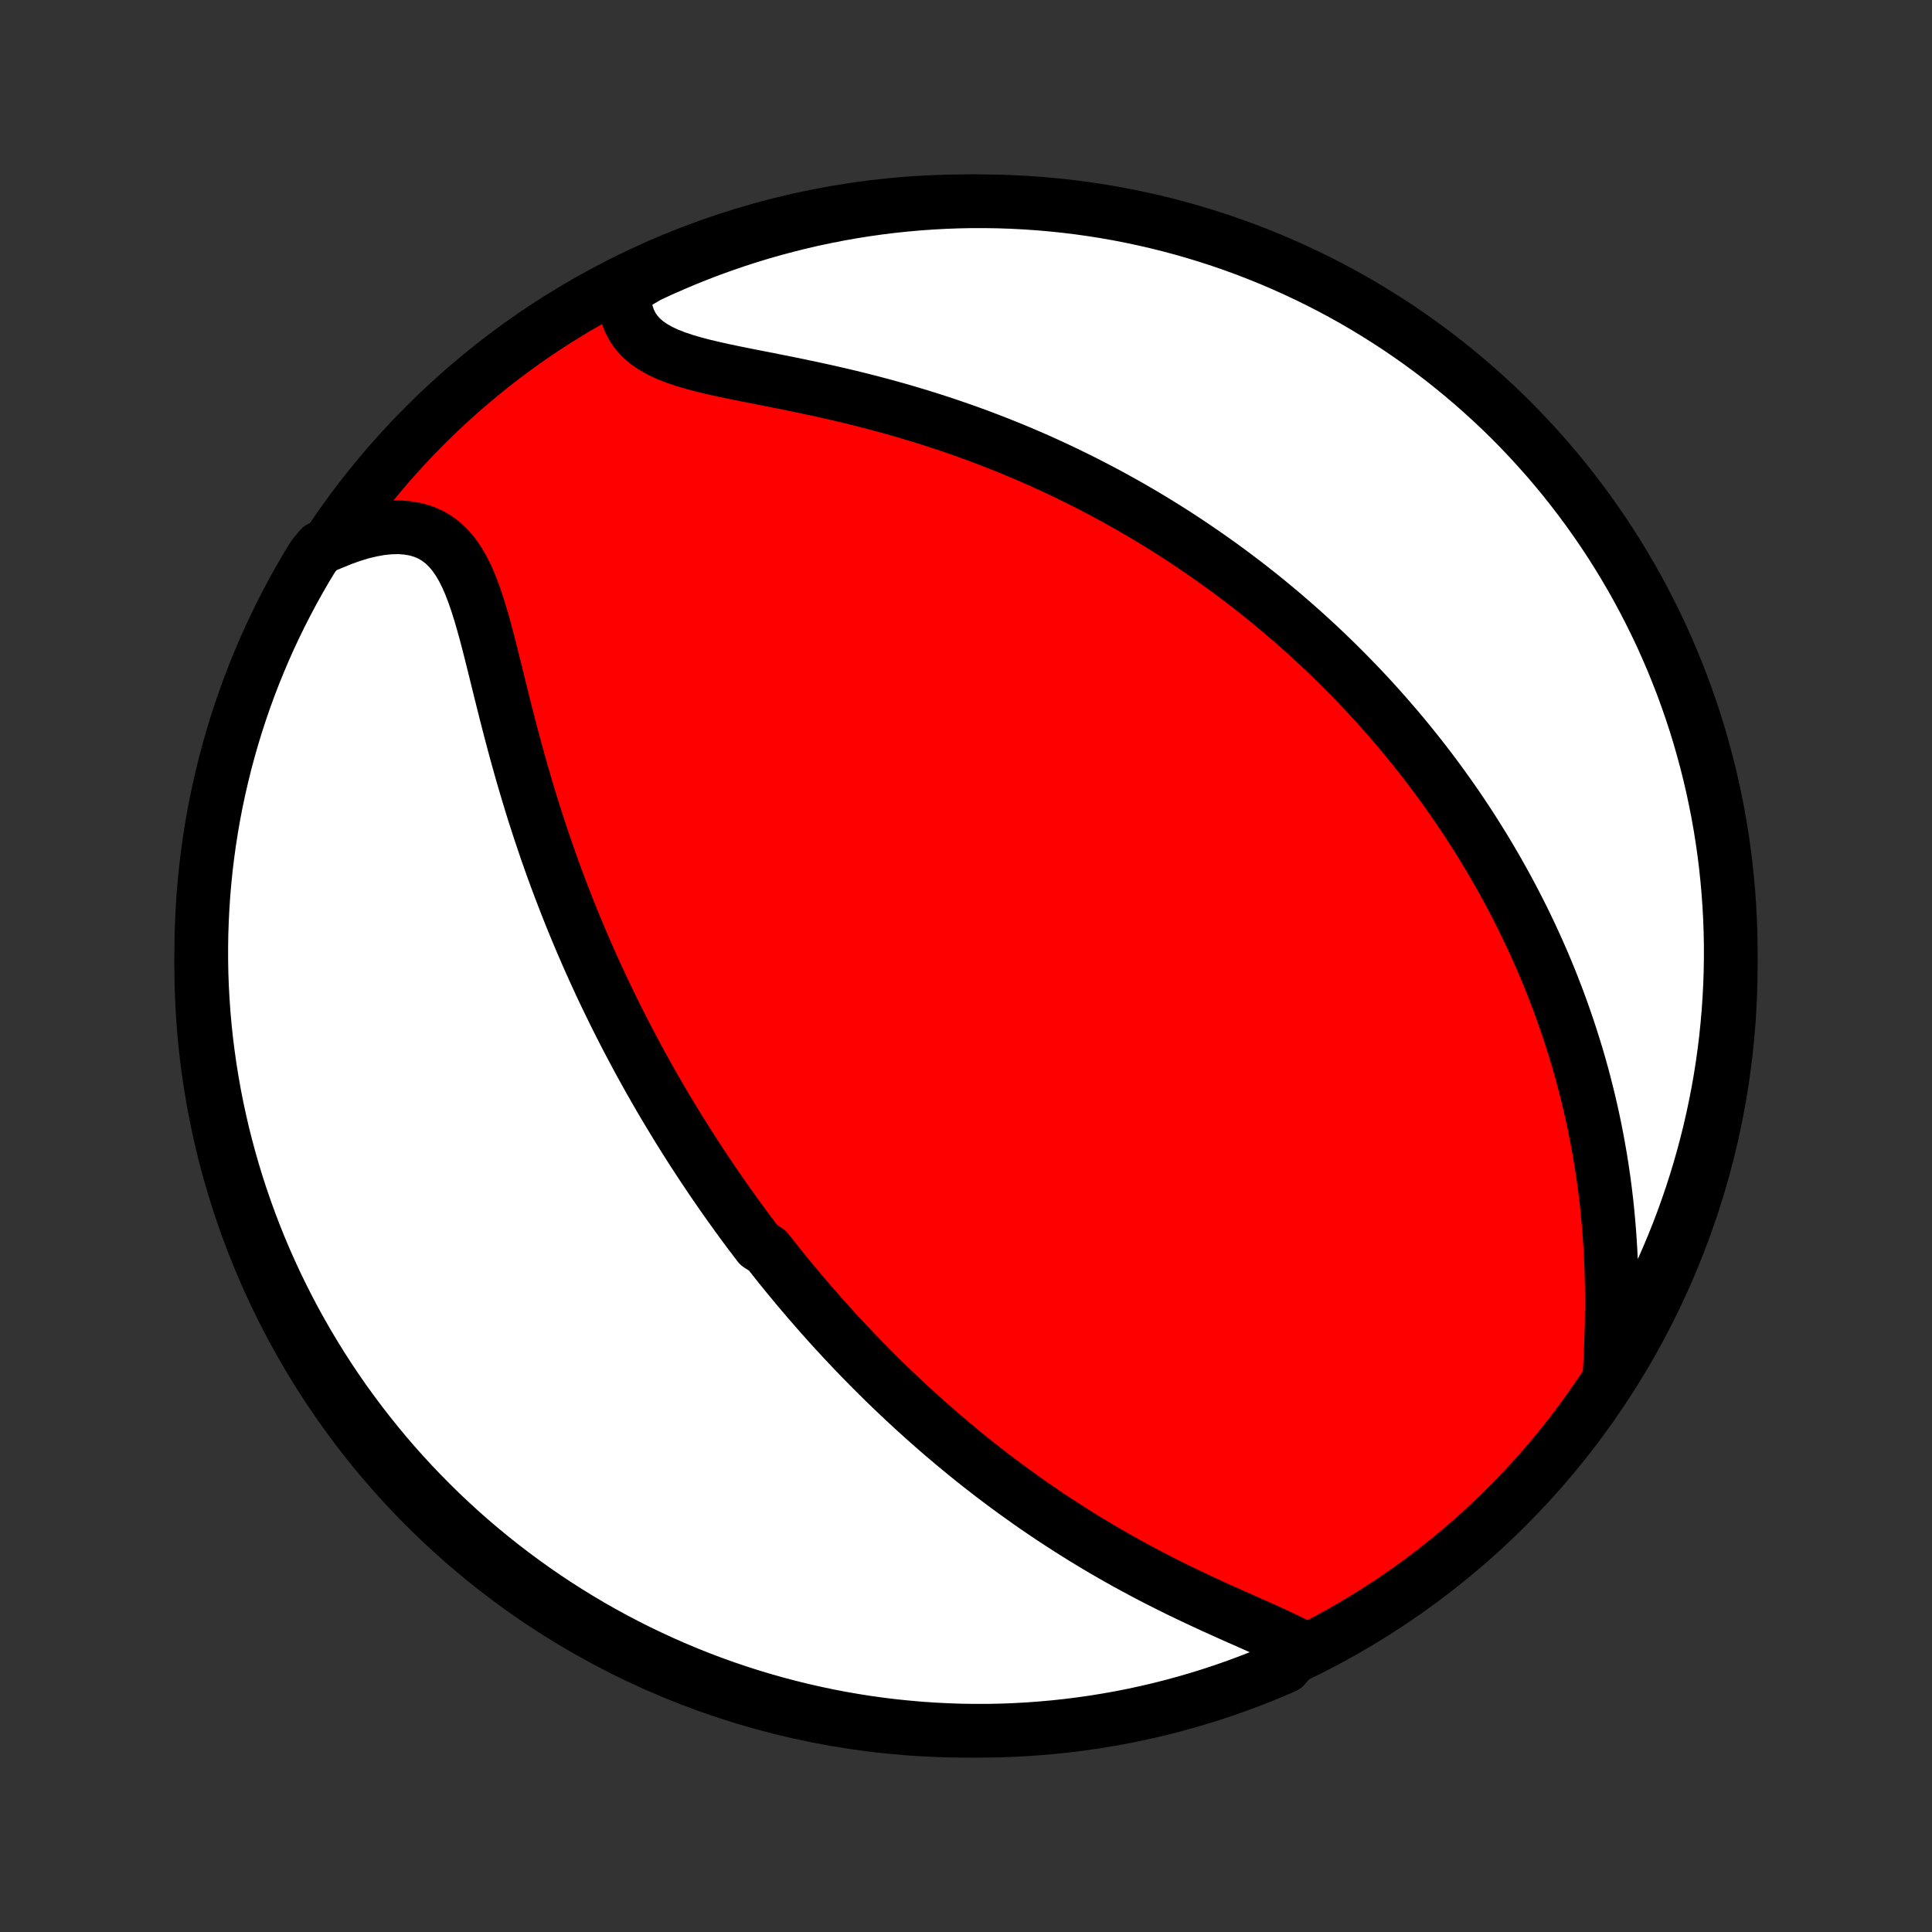 <?xml version="1.0" encoding="utf-8" standalone="no"?>
<!DOCTYPE svg PUBLIC "-//W3C//DTD SVG 1.1//EN"
  "http://www.w3.org/Graphics/SVG/1.1/DTD/svg11.dtd">
<!-- Created with matplotlib (http://matplotlib.org/) -->
<svg height="72pt" version="1.1" viewBox="0 0 72 72" width="72pt" xmlns="http://www.w3.org/2000/svg" xmlns:xlink="http://www.w3.org/1999/xlink">
 <rect x="0" y="0" width="72" height="72" fill="#333333" stroke="none"/>
 <defs>
  <style type="text/css">
*{stroke-linecap:butt;stroke-linejoin:round;}
  </style>
 </defs>
 <g id="figure_1">
  <g id="patch_1">
   <path d="
M0 72
L72 72
L72 0
L0 0
z
" style="fill:none;"/>
  </g>
  <g id="axes_1">
   <g id="PatchCollection_1">
    <defs>
     <path d="
M36 -7.5
C43.558 -7.5 50.808 -10.503 56.153 -15.848
C61.497 -21.192 64.5 -28.442 64.5 -36
C64.5 -43.558 61.497 -50.808 56.153 -56.153
C50.808 -61.497 43.558 -64.5 36 -64.5
C28.442 -64.5 21.192 -61.497 15.848 -56.153
C10.503 -50.808 7.5 -43.558 7.5 -36
C7.5 -28.442 10.503 -21.192 15.848 -15.848
C21.192 -10.503 28.442 -7.5 36 -7.5
z
" id="C0_0_a811fe30f3"/>
     <path d="
M48.494 -10.614
L48.208 -10.764
L47.909 -10.912
L47.599 -11.059
L47.28 -11.205
L46.954 -11.352
L46.622 -11.5
L46.286 -11.649
L45.947 -11.799
L45.606 -11.952
L45.264 -12.106
L44.922 -12.264
L44.58 -12.423
L44.239 -12.585
L43.9 -12.749
L43.563 -12.916
L43.227 -13.085
L42.895 -13.256
L42.565 -13.43
L42.238 -13.606
L41.915 -13.783
L41.595 -13.963
L41.279 -14.144
L40.966 -14.327
L40.657 -14.512
L40.352 -14.698
L40.051 -14.885
L39.754 -15.074
L39.461 -15.264
L39.171 -15.454
L38.886 -15.646
L38.605 -15.838
L38.327 -16.032
L38.054 -16.226
L37.784 -16.42
L37.518 -16.615
L37.256 -16.811
L36.997 -17.006
L36.742 -17.203
L36.491 -17.399
L36.243 -17.596
L35.999 -17.793
L35.758 -17.991
L35.521 -18.188
L35.286 -18.386
L35.055 -18.583
L34.827 -18.781
L34.602 -18.979
L34.38 -19.177
L34.161 -19.375
L33.944 -19.573
L33.73 -19.771
L33.52 -19.969
L33.311 -20.167
L33.105 -20.365
L32.902 -20.563
L32.701 -20.762
L32.502 -20.96
L32.306 -21.159
L32.111 -21.357
L31.919 -21.556
L31.729 -21.755
L31.541 -21.954
L31.355 -22.153
L31.171 -22.353
L30.989 -22.552
L30.808 -22.753
L30.629 -22.953
L30.452 -23.154
L30.277 -23.355
L30.103 -23.556
L29.93 -23.758
L29.759 -23.961
L29.589 -24.164
L29.421 -24.367
L29.254 -24.571
L29.088 -24.776
L28.924 -24.981
L28.761 -25.188
L28.599 -25.394
L28.277 -25.602
L28.119 -25.811
L27.96 -26.02
L27.803 -26.23
L27.647 -26.442
L27.492 -26.654
L27.338 -26.868
L27.184 -27.082
L27.031 -27.298
L26.879 -27.515
L26.728 -27.734
L26.577 -27.954
L26.427 -28.175
L26.278 -28.398
L26.129 -28.622
L25.981 -28.848
L25.833 -29.075
L25.686 -29.305
L25.54 -29.535
L25.394 -29.768
L25.248 -30.003
L25.104 -30.24
L24.959 -30.479
L24.815 -30.719
L24.671 -30.962
L24.528 -31.208
L24.386 -31.455
L24.243 -31.705
L24.102 -31.957
L23.96 -32.212
L23.819 -32.47
L23.679 -32.73
L23.539 -32.993
L23.399 -33.258
L23.26 -33.527
L23.122 -33.798
L22.983 -34.072
L22.846 -34.35
L22.709 -34.631
L22.572 -34.914
L22.436 -35.201
L22.301 -35.492
L22.166 -35.785
L22.032 -36.083
L21.899 -36.383
L21.766 -36.688
L21.634 -36.995
L21.503 -37.307
L21.373 -37.622
L21.244 -37.941
L21.116 -38.263
L20.989 -38.59
L20.863 -38.92
L20.738 -39.254
L20.614 -39.591
L20.492 -39.933
L20.371 -40.278
L20.252 -40.627
L20.134 -40.979
L20.017 -41.335
L19.902 -41.694
L19.789 -42.057
L19.678 -42.423
L19.568 -42.792
L19.46 -43.163
L19.354 -43.538
L19.249 -43.915
L19.147 -44.294
L19.046 -44.675
L18.946 -45.058
L18.848 -45.441
L18.752 -45.825
L18.656 -46.209
L18.561 -46.593
L18.467 -46.976
L18.372 -47.357
L18.278 -47.734
L18.182 -48.109
L18.084 -48.478
L17.983 -48.841
L17.878 -49.197
L17.768 -49.544
L17.652 -49.88
L17.528 -50.204
L17.394 -50.513
L17.248 -50.805
L17.089 -51.077
L16.915 -51.329
L16.724 -51.556
L16.515 -51.758
L16.288 -51.932
L16.041 -52.077
L15.776 -52.191
L15.492 -52.274
L15.19 -52.327
L14.873 -52.35
L14.541 -52.343
L14.197 -52.308
L13.842 -52.245
L13.479 -52.158
L13.109 -52.046
L12.734 -51.911
L12.355 -51.755
L11.931 -51.579
L11.669 -51.263
L11.413 -50.84
L11.165 -50.413
L10.925 -49.982
L10.693 -49.546
L10.468 -49.107
L10.251 -48.663
L10.041 -48.216
L9.84 -47.764
L9.647 -47.309
L9.461 -46.851
L9.284 -46.39
L9.115 -45.925
L8.954 -45.457
L8.801 -44.986
L8.657 -44.513
L8.521 -44.037
L8.393 -43.559
L8.274 -43.078
L8.163 -42.595
L8.06 -42.11
L7.966 -41.623
L7.881 -41.135
L7.804 -40.645
L7.736 -40.153
L7.676 -39.661
L7.626 -39.167
L7.583 -38.672
L7.55 -38.176
L7.525 -37.68
L7.508 -37.183
L7.501 -36.686
L7.502 -36.189
L7.511 -35.691
L7.53 -35.194
L7.557 -34.697
L7.593 -34.2
L7.637 -33.704
L7.69 -33.209
L7.752 -32.714
L7.822 -32.221
L7.901 -31.728
L7.988 -31.237
L8.084 -30.747
L8.189 -30.259
L8.301 -29.773
L8.423 -29.289
L8.553 -28.806
L8.691 -28.326
L8.837 -27.848
L8.992 -27.373
L9.155 -26.9
L9.326 -26.43
L9.505 -25.963
L9.692 -25.499
L9.888 -25.038
L10.091 -24.581
L10.302 -24.127
L10.521 -23.677
L10.748 -23.23
L10.982 -22.787
L11.224 -22.349
L11.474 -21.914
L11.731 -21.484
L11.995 -21.058
L12.267 -20.637
L12.546 -20.22
L12.832 -19.808
L13.126 -19.401
L13.426 -19
L13.733 -18.603
L14.047 -18.212
L14.367 -17.826
L14.694 -17.445
L15.028 -17.071
L15.368 -16.702
L15.714 -16.339
L16.067 -15.982
L16.425 -15.63
L16.79 -15.286
L17.16 -14.947
L17.536 -14.615
L17.918 -14.29
L18.305 -13.971
L18.698 -13.659
L19.096 -13.353
L19.499 -13.055
L19.907 -12.763
L20.32 -12.479
L20.737 -12.201
L21.16 -11.931
L21.587 -11.669
L22.018 -11.413
L22.454 -11.165
L22.893 -10.925
L23.337 -10.693
L23.784 -10.468
L24.236 -10.251
L24.691 -10.041
L25.149 -9.84
L25.61 -9.647
L26.075 -9.461
L26.543 -9.284
L27.014 -9.115
L27.487 -8.954
L27.963 -8.801
L28.441 -8.657
L28.922 -8.521
L29.405 -8.393
L29.89 -8.274
L30.377 -8.163
L30.865 -8.06
L31.355 -7.966
L31.847 -7.881
L32.339 -7.804
L32.833 -7.736
L33.328 -7.676
L33.824 -7.626
L34.32 -7.583
L34.817 -7.55
L35.314 -7.525
L35.811 -7.508
L36.309 -7.501
L36.806 -7.502
L37.303 -7.511
L37.8 -7.53
L38.296 -7.557
L38.791 -7.593
L39.286 -7.637
L39.779 -7.69
L40.272 -7.752
L40.763 -7.822
L41.252 -7.901
L41.741 -7.988
L42.227 -8.084
L42.711 -8.189
L43.194 -8.301
L43.674 -8.423
L44.152 -8.553
L44.627 -8.691
L45.1 -8.837
L45.57 -8.992
L46.037 -9.155
L46.501 -9.326
L46.962 -9.505
L47.419 -9.692
L47.873 -9.888
z
" id="C0_1_e4b2c3d8d2"/>
     <path d="
M59.976 -20.648
L60 -21.082
L60.022 -21.52
L60.04 -21.962
L60.054 -22.406
L60.064 -22.851
L60.069 -23.296
L60.068 -23.741
L60.063 -24.185
L60.052 -24.627
L60.035 -25.067
L60.012 -25.505
L59.984 -25.939
L59.95 -26.37
L59.911 -26.797
L59.867 -27.221
L59.817 -27.64
L59.762 -28.055
L59.702 -28.466
L59.637 -28.872
L59.567 -29.273
L59.493 -29.669
L59.415 -30.061
L59.332 -30.448
L59.246 -30.829
L59.155 -31.206
L59.061 -31.578
L58.964 -31.945
L58.863 -32.307
L58.759 -32.664
L58.651 -33.016
L58.541 -33.363
L58.428 -33.706
L58.312 -34.044
L58.194 -34.377
L58.074 -34.706
L57.95 -35.03
L57.825 -35.35
L57.698 -35.666
L57.568 -35.977
L57.437 -36.284
L57.303 -36.587
L57.168 -36.886
L57.031 -37.181
L56.892 -37.473
L56.752 -37.761
L56.609 -38.044
L56.466 -38.325
L56.321 -38.602
L56.174 -38.876
L56.026 -39.146
L55.877 -39.413
L55.726 -39.677
L55.574 -39.938
L55.421 -40.196
L55.266 -40.451
L55.11 -40.703
L54.953 -40.953
L54.795 -41.2
L54.635 -41.444
L54.474 -41.686
L54.312 -41.926
L54.148 -42.163
L53.983 -42.398
L53.817 -42.63
L53.65 -42.861
L53.481 -43.09
L53.311 -43.316
L53.139 -43.54
L52.967 -43.763
L52.792 -43.984
L52.617 -44.203
L52.44 -44.42
L52.262 -44.636
L52.082 -44.85
L51.9 -45.062
L51.717 -45.273
L51.533 -45.483
L51.347 -45.691
L51.159 -45.898
L50.969 -46.104
L50.778 -46.308
L50.585 -46.511
L50.39 -46.713
L50.193 -46.914
L49.995 -47.113
L49.794 -47.312
L49.591 -47.51
L49.387 -47.706
L49.18 -47.902
L48.971 -48.096
L48.759 -48.29
L48.546 -48.483
L48.33 -48.675
L48.111 -48.866
L47.89 -49.056
L47.667 -49.246
L47.44 -49.434
L47.212 -49.622
L46.98 -49.81
L46.745 -49.996
L46.508 -50.182
L46.267 -50.367
L46.024 -50.551
L45.777 -50.734
L45.527 -50.917
L45.273 -51.099
L45.017 -51.28
L44.756 -51.46
L44.493 -51.64
L44.225 -51.819
L43.954 -51.997
L43.679 -52.174
L43.4 -52.35
L43.117 -52.525
L42.83 -52.7
L42.539 -52.873
L42.243 -53.045
L41.943 -53.216
L41.639 -53.386
L41.33 -53.555
L41.017 -53.722
L40.699 -53.888
L40.377 -54.053
L40.049 -54.216
L39.717 -54.377
L39.38 -54.537
L39.038 -54.695
L38.692 -54.852
L38.34 -55.006
L37.983 -55.158
L37.621 -55.308
L37.255 -55.455
L36.883 -55.6
L36.506 -55.743
L36.125 -55.883
L35.738 -56.02
L35.347 -56.154
L34.952 -56.285
L34.552 -56.413
L34.147 -56.538
L33.739 -56.66
L33.327 -56.778
L32.911 -56.893
L32.491 -57.004
L32.069 -57.112
L31.645 -57.216
L31.218 -57.317
L30.79 -57.414
L30.361 -57.508
L29.932 -57.599
L29.503 -57.688
L29.076 -57.774
L28.652 -57.858
L28.231 -57.941
L27.815 -58.023
L27.406 -58.105
L27.004 -58.189
L26.612 -58.276
L26.232 -58.366
L25.866 -58.461
L25.516 -58.564
L25.185 -58.675
L24.874 -58.797
L24.587 -58.932
L24.325 -59.081
L24.09 -59.245
L23.884 -59.425
L23.708 -59.623
L23.561 -59.839
L23.445 -60.071
L23.358 -60.319
L23.299 -60.582
L23.268 -60.859
L23.263 -61.148
L23.706 -61.447
L24.157 -61.712
L24.611 -61.923
L25.069 -62.125
L25.529 -62.32
L25.994 -62.507
L26.461 -62.686
L26.931 -62.856
L27.404 -63.019
L27.88 -63.173
L28.358 -63.319
L28.838 -63.456
L29.32 -63.585
L29.805 -63.706
L30.291 -63.819
L30.78 -63.922
L31.269 -64.018
L31.761 -64.105
L32.253 -64.183
L32.747 -64.253
L33.241 -64.314
L33.737 -64.366
L34.233 -64.41
L34.73 -64.445
L35.227 -64.472
L35.724 -64.49
L36.222 -64.499
L36.719 -64.499
L37.216 -64.491
L37.713 -64.474
L38.209 -64.448
L38.705 -64.414
L39.199 -64.371
L39.693 -64.32
L40.186 -64.26
L40.677 -64.191
L41.167 -64.114
L41.655 -64.028
L42.142 -63.933
L42.627 -63.83
L43.11 -63.719
L43.59 -63.599
L44.069 -63.471
L44.544 -63.334
L45.017 -63.189
L45.488 -63.036
L45.956 -62.874
L46.42 -62.705
L46.881 -62.527
L47.34 -62.341
L47.794 -62.147
L48.245 -61.945
L48.692 -61.735
L49.136 -61.518
L49.575 -61.292
L50.011 -61.059
L50.441 -60.819
L50.868 -60.57
L51.29 -60.314
L51.708 -60.051
L52.12 -59.781
L52.528 -59.503
L52.931 -59.218
L53.328 -58.926
L53.721 -58.627
L54.107 -58.321
L54.489 -58.008
L54.864 -57.689
L55.234 -57.363
L55.598 -57.031
L55.957 -56.692
L56.309 -56.347
L56.654 -55.995
L56.994 -55.638
L57.327 -55.274
L57.654 -54.905
L57.974 -54.53
L58.288 -54.149
L58.594 -53.763
L58.894 -53.371
L59.187 -52.974
L59.472 -52.572
L59.751 -52.165
L60.022 -51.753
L60.286 -51.336
L60.543 -50.914
L60.792 -50.488
L61.033 -50.058
L61.267 -49.623
L61.493 -49.184
L61.712 -48.741
L61.923 -48.294
L62.125 -47.843
L62.32 -47.389
L62.507 -46.931
L62.686 -46.471
L62.856 -46.006
L63.019 -45.539
L63.173 -45.069
L63.319 -44.596
L63.456 -44.12
L63.585 -43.642
L63.706 -43.162
L63.819 -42.679
L63.922 -42.195
L64.018 -41.709
L64.105 -41.22
L64.183 -40.731
L64.253 -40.239
L64.314 -39.747
L64.366 -39.253
L64.41 -38.759
L64.445 -38.263
L64.472 -37.767
L64.49 -37.27
L64.499 -36.773
L64.499 -36.276
L64.491 -35.778
L64.474 -35.281
L64.448 -34.784
L64.414 -34.287
L64.371 -33.791
L64.32 -33.295
L64.26 -32.801
L64.191 -32.307
L64.114 -31.814
L64.028 -31.323
L63.933 -30.833
L63.83 -30.345
L63.719 -29.858
L63.599 -29.373
L63.471 -28.89
L63.334 -28.41
L63.189 -27.931
L63.036 -27.456
L62.874 -26.983
L62.705 -26.512
L62.527 -26.044
L62.341 -25.58
L62.147 -25.119
L61.945 -24.66
L61.735 -24.206
L61.518 -23.755
L61.292 -23.308
L61.059 -22.864
L60.819 -22.425
L60.57 -21.989
L60.314 -21.558
z
" id="C0_2_84c2193b45"/>
    </defs>
    <g clip-path="url(#p1bffca34e9)">
     <use style="fill:#ff0000;stroke:#000000;stroke-width:2.0;" x="0.0" xlink:href="#C0_0_a811fe30f3" y="72.0"/>
    </g>
    <g clip-path="url(#p1bffca34e9)">
     <use style="fill:#ffffff;stroke:#000000;stroke-width:2.0;" x="0.0" xlink:href="#C0_1_e4b2c3d8d2" y="72.0"/>
    </g>
    <g clip-path="url(#p1bffca34e9)">
     <use style="fill:#ffffff;stroke:#000000;stroke-width:2.0;" x="0.0" xlink:href="#C0_2_84c2193b45" y="72.0"/>
    </g>
   </g>
  </g>
 </g>
 <defs>
  <clipPath id="p1bffca34e9">
   <rect height="72.0" width="72.0" x="0.0" y="0.0"/>
  </clipPath>
 </defs>
</svg>
